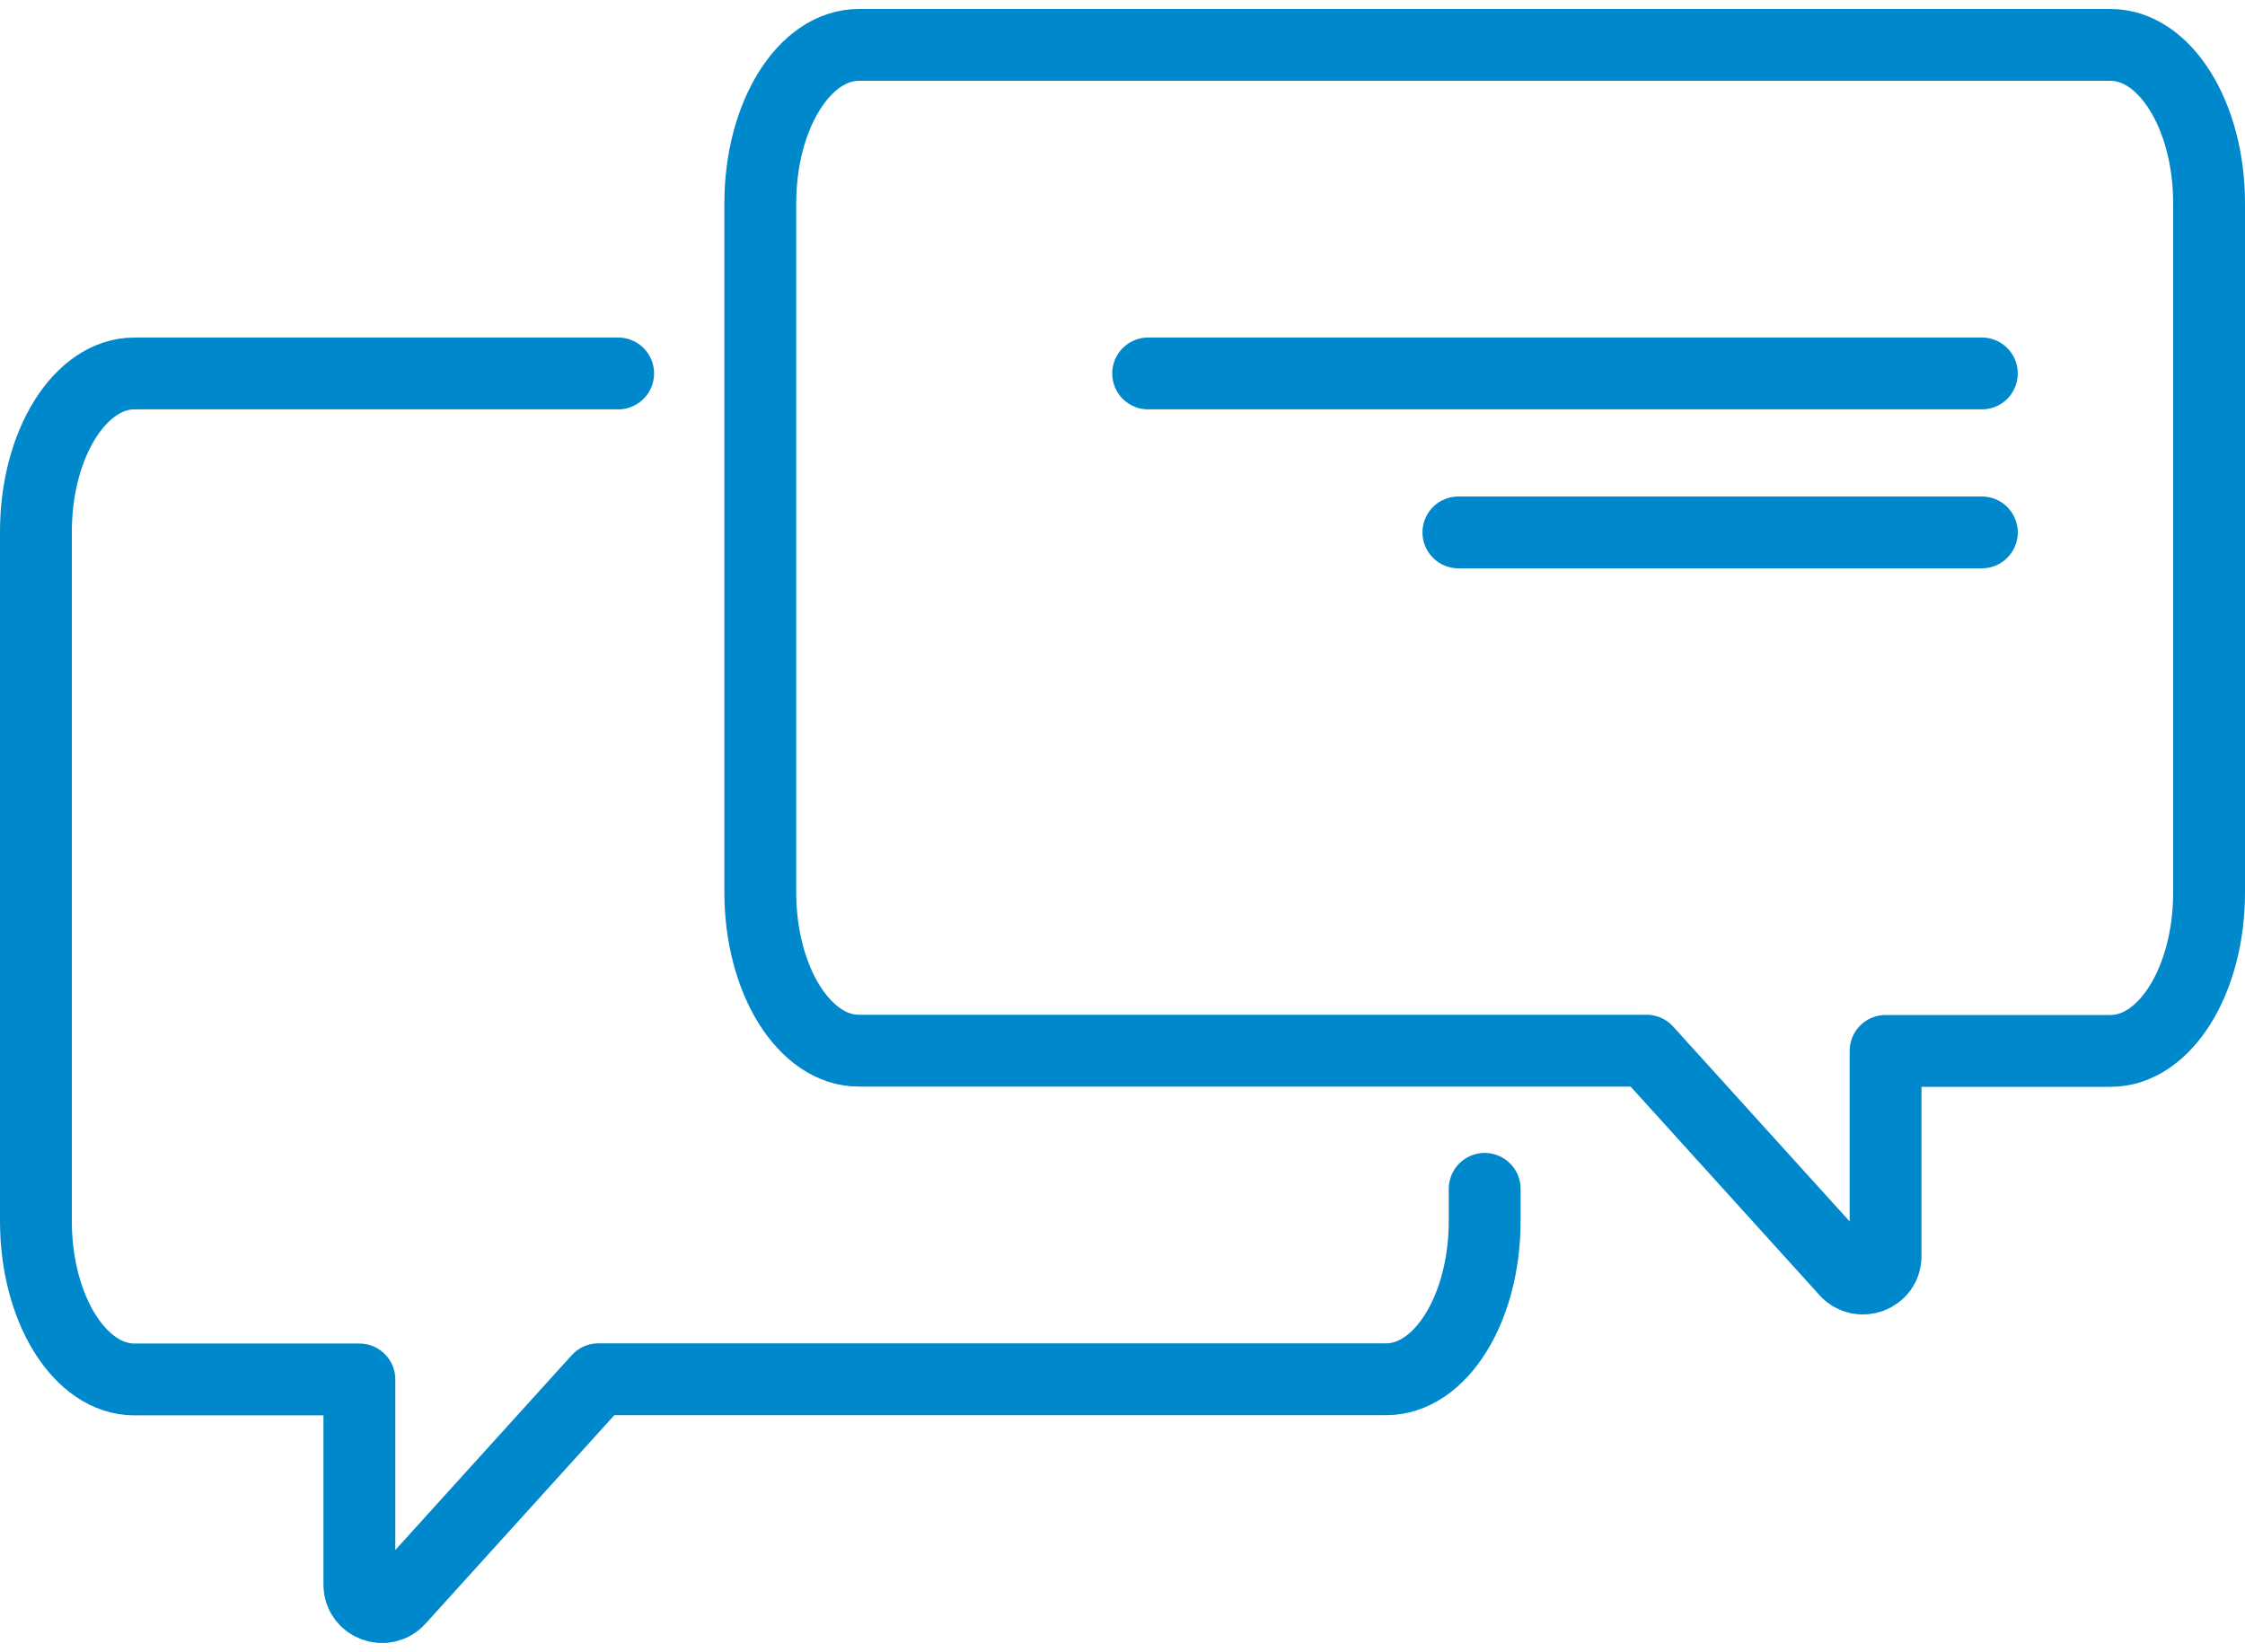<svg width="125" height="92" fill="none" xmlns="http://www.w3.org/2000/svg"><path d="M34.418 20.797H7.483C4.458 20.797 2 24.731 2 29.614v38.39c0 4.87 2.445 8.817 5.483 8.817H20.01v11.427c0 1.15 1.425 1.686 2.194.837L33.32 76.81h43.863c3.025 0 5.483-3.934 5.483-8.817v-1.786" stroke="#08C" stroke-width="4" stroke-miterlimit="10" stroke-linecap="round" stroke-linejoin="round"/><path clip-rule="evenodd" d="M91.678 58.512H47.816c-3.025 0-5.483-3.934-5.483-8.817V11.318c0-4.87 2.445-8.817 5.483-8.817h69.701c3.025 0 5.483 3.934 5.483 8.817v38.39c0 4.87-2.446 8.817-5.483 8.817h-12.529v11.427c0 1.149-1.424 1.686-2.193.837L91.678 58.512z" stroke="#08C" stroke-width="4" stroke-miterlimit="10" stroke-linecap="round" stroke-linejoin="round"/><path d="M63.928 20.797h46.42M81.202 29.65h29.146" stroke="#08C" stroke-width="4" stroke-linecap="round" stroke-linejoin="round"/></svg>